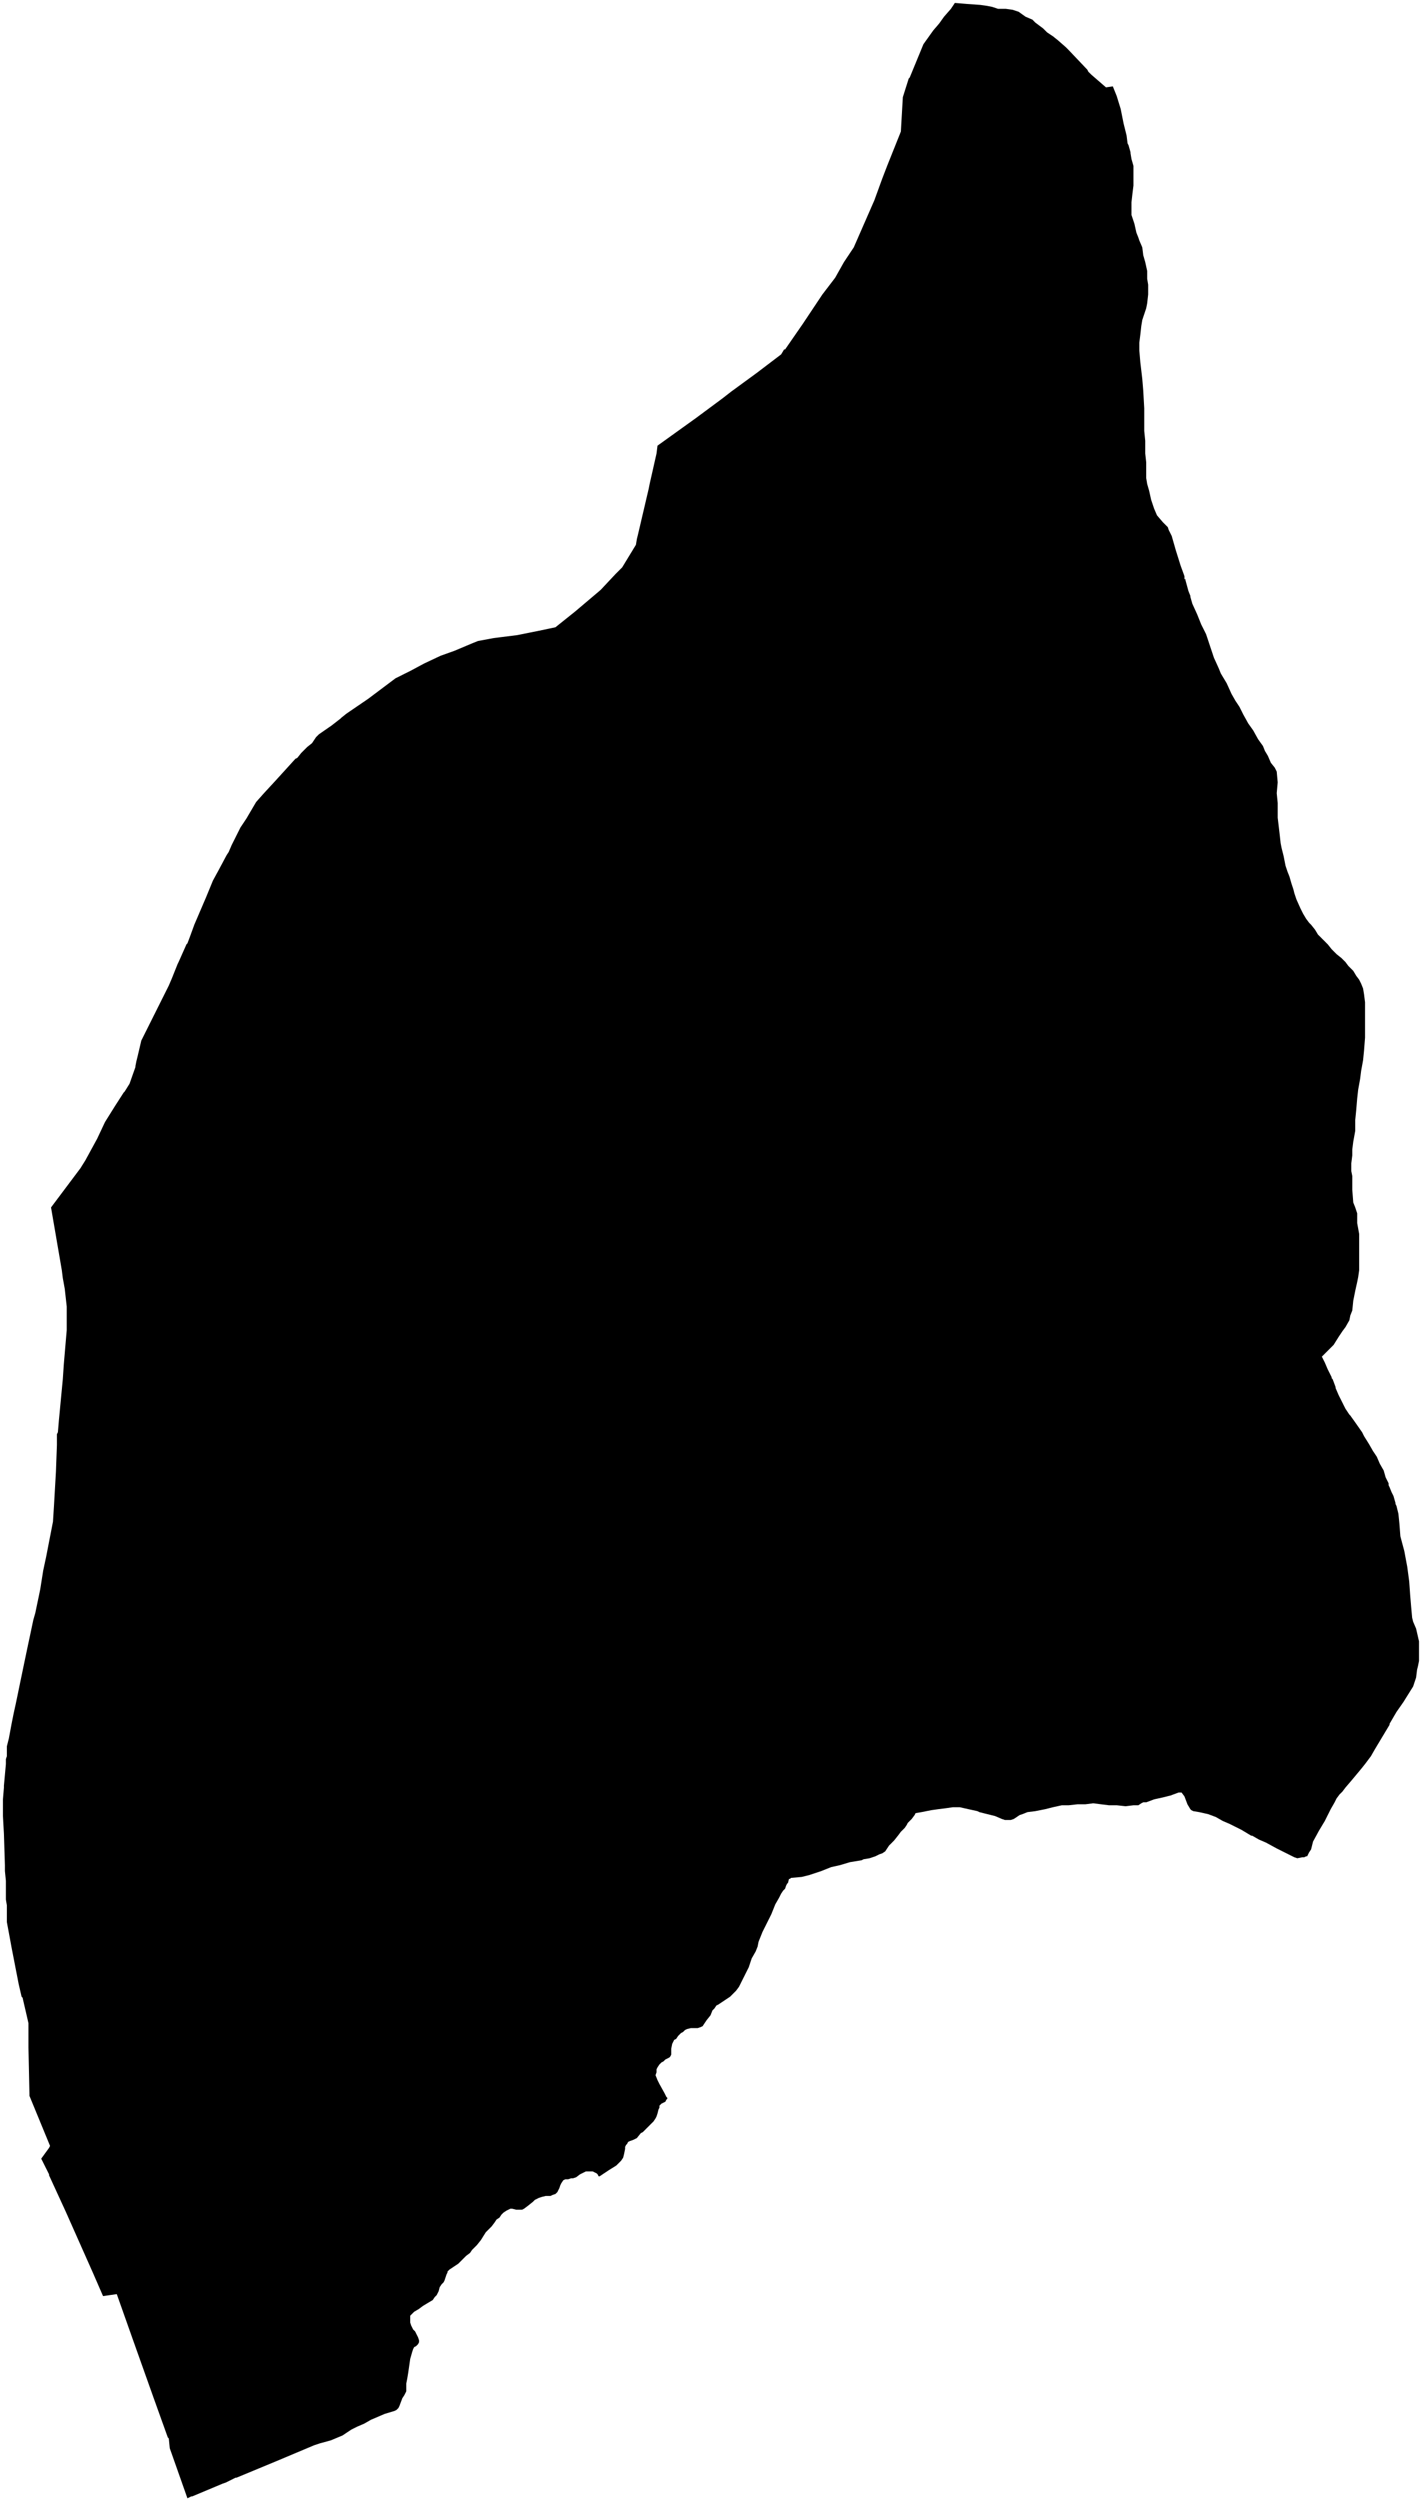 <svg xmlns="http://www.w3.org/2000/svg" version="1.2" baseProfile="tiny" stroke-linecap="round" stroke-linejoin="round" viewBox="520.1 199.62 14.47 25.47"><g xmlns="http://www.w3.org/2000/svg" id="Lantz">
<path d="M 531.44 200.5 531.48 200.6 531.52 200.73 531.55 200.88 531.58 201 531.59 201.08 531.6 201.1 531.62 201.17 531.62 201.18 531.63 201.24 531.65 201.31 531.65 201.41 531.65 201.51 531.64 201.59 531.63 201.68 531.63 201.74 531.63 201.81 531.66 201.9 531.68 201.99 531.7 202.04 531.71 202.07 531.74 202.14 531.75 202.22 531.77 202.29 531.79 202.38 531.79 202.46 531.8 202.52 531.8 202.62 531.79 202.71 531.78 202.76 531.76 202.82 531.74 202.88 531.73 202.94 531.72 203.03 531.71 203.11 531.71 203.19 531.72 203.31 531.74 203.48 531.75 203.6 531.76 203.78 531.76 203.9 531.76 204.01 531.77 204.11 531.77 204.13 531.77 204.15 531.77 204.24 531.78 204.33 531.78 204.4 531.78 204.49 531.79 204.55 531.81 204.62 531.83 204.71 531.86 204.8 531.89 204.87 531.95 204.94 531.98 204.97 532 204.99 532.01 205.02 532.04 205.08 532.08 205.22 532.13 205.38 532.17 205.49 532.17 205.52 532.18 205.52 532.18 205.53 532.21 205.64 532.23 205.69 532.23 205.7 532.25 205.77 532.3 205.88 532.34 205.98 532.39 206.08 532.43 206.2 532.47 206.32 532.52 206.43 532.54 206.48 532.6 206.58 532.65 206.69 532.69 206.76 532.73 206.82 532.77 206.9 532.82 206.99 532.87 207.06 532.92 207.15 532.97 207.22 532.99 207.27 533.02 207.32 533.05 207.39 533.09 207.44 533.11 207.48 533.12 207.59 533.11 207.7 533.12 207.8 533.12 207.9 533.12 207.95 533.14 208.12 533.15 208.21 533.16 208.26 533.18 208.34 533.2 208.44 533.22 208.5 533.24 208.55 533.26 208.62 533.28 208.68 533.29 208.72 533.31 208.78 533.35 208.87 533.38 208.93 533.41 208.98 533.44 209.02 533.46 209.04 533.5 209.09 533.53 209.14 533.58 209.19 533.63 209.24 533.67 209.29 533.72 209.34 533.77 209.38 533.81 209.42 533.84 209.46 533.89 209.51 533.92 209.56 533.95 209.6 533.97 209.64 533.99 209.69 534 209.75 534.01 209.83 534.01 209.92 534.01 210.05 534.01 210.19 534 210.32 533.99 210.42 533.97 210.53 533.96 210.61 533.94 210.72 533.93 210.81 533.92 210.93 533.91 211.03 533.91 211.14 533.89 211.25 533.88 211.33 533.88 211.39 533.87 211.47 533.87 211.55 533.88 211.6 533.88 211.61 533.88 211.62 533.88 211.63 533.88 211.74 533.89 211.87 533.91 211.92 533.93 211.98 533.93 212.08 533.95 212.19 533.95 212.22 533.95 212.23 533.95 212.31 533.95 212.42 533.95 212.49 533.95 212.56 533.94 212.63 533.93 212.68 533.91 212.77 533.89 212.87 533.88 212.97 533.86 213.02 533.85 213.07 533.81 213.14 533.78 213.18 533.74 213.24 533.69 213.32 533.57 213.44 533.6 213.5 533.63 213.57 533.66 213.63 533.67 213.65 533.67 213.66 533.68 213.67 533.71 213.75 533.71 213.76 533.74 213.83 533.81 213.97 533.85 214.03 533.86 214.04 533.91 214.11 533.98 214.21 534 214.25 534.05 214.33 534.09 214.4 534.13 214.46 534.16 214.53 534.2 214.6 534.22 214.67 534.24 214.71 534.25 214.73 534.25 214.75 534.26 214.77 534.28 214.82 534.3 214.86 534.32 214.93 534.32 214.94 534.33 214.96 534.35 215.04 534.36 215.14 534.37 215.27 534.41 215.42 534.44 215.58 534.46 215.73 534.47 215.87 534.48 215.99 534.49 216.1 534.5 216.14 534.53 216.21 534.56 216.34 534.56 216.42 534.56 216.47 534.56 216.51 534.56 216.54 534.55 216.59 534.54 216.63 534.53 216.71 534.5 216.8 534.4 216.96 534.33 217.06 534.26 217.18 534.26 217.19 534.17 217.34 534.11 217.44 534.07 217.51 534.01 217.59 533.97 217.64 533.87 217.76 533.81 217.83 533.78 217.87 533.75 217.9 533.72 217.94 533.7 217.98 533.66 218.05 533.63 218.11 533.6 218.17 533.54 218.27 533.48 218.38 533.47 218.42 533.46 218.46 533.44 218.49 533.42 218.53 533.41 218.53 533.39 218.54 533.37 218.54 533.32 218.55 533.29 218.54 533.25 218.52 533.11 218.45 533 218.39 532.93 218.36 532.86 218.32 532.85 218.32 532.8 218.29 532.75 218.26 532.71 218.24 532.63 218.2 532.56 218.17 532.49 218.13 532.41 218.1 532.32 218.08 532.26 218.07 532.24 218.06 532.23 218.05 532.2 218 532.17 217.92 532.14 217.88 532.11 217.88 532.03 217.91 531.95 217.93 531.86 217.95 531.78 217.98 531.75 217.98 531.73 217.99 531.73 217.99 531.7 218.01 531.65 218.01 531.57 218.02 531.48 218.01 531.4 218.01 531.32 218 531.24 217.99 531.16 218 531.08 218 530.99 218.01 530.94 218.01 530.92 218.01 530.83 218.03 530.75 218.05 530.65 218.07 530.57 218.08 530.52 218.1 530.49 218.11 530.46 218.13 530.43 218.15 530.4 218.16 530.38 218.16 530.36 218.16 530.34 218.16 530.31 218.15 530.24 218.12 530.08 218.08 530.06 218.07 529.97 218.05 529.88 218.03 529.85 218.03 529.81 218.03 529.74 218.04 529.66 218.05 529.59 218.06 529.49 218.08 529.43 218.09 529.42 218.11 529.39 218.15 529.35 218.19 529.34 218.21 529.32 218.24 529.28 218.28 529.25 218.32 529.21 218.37 529.16 218.42 529.12 218.48 529.09 218.5 529.06 218.51 529.02 218.53 528.96 218.55 528.9 218.56 528.88 218.57 528.76 218.59 528.66 218.62 528.57 218.64 528.47 218.68 528.35 218.72 528.27 218.74 528.16 218.75 528.15 218.76 528.14 218.76 528.13 218.8 528.12 218.81 528.11 218.83 528.1 218.86 528.08 218.88 528.06 218.91 528.04 218.95 528 219.02 527.96 219.12 527.91 219.22 527.87 219.3 527.83 219.4 527.82 219.45 527.8 219.5 527.76 219.57 527.73 219.66 527.69 219.74 527.66 219.8 527.63 219.86 527.6 219.9 527.56 219.94 527.54 219.96 527.51 219.98 527.48 220 527.45 220.02 527.42 220.04 527.4 220.05 527.38 220.08 527.36 220.1 527.34 220.15 527.3 220.2 527.28 220.23 527.26 220.26 527.24 220.27 527.21 220.28 527.17 220.28 527.14 220.28 527.1 220.29 527.08 220.3 527.06 220.32 527.04 220.33 527.01 220.36 526.99 220.39 526.97 220.4 526.96 220.42 526.95 220.44 526.94 220.49 526.94 220.52 526.94 220.54 526.94 220.55 526.93 220.57 526.92 220.58 526.9 220.59 526.88 220.6 526.86 220.62 526.84 220.63 526.82 220.65 526.8 220.68 526.79 220.7 526.79 220.73 526.78 220.76 526.8 220.81 526.82 220.85 526.87 220.94 526.89 220.98 526.9 220.99 526.9 221 526.89 221.01 526.88 221.03 526.84 221.05 526.82 221.07 526.82 221.09 526.81 221.11 526.8 221.15 526.79 221.18 526.78 221.2 526.76 221.23 526.73 221.26 526.71 221.28 526.68 221.31 526.65 221.34 526.63 221.35 526.59 221.4 526.55 221.42 526.52 221.43 526.5 221.44 526.49 221.46 526.48 221.47 526.47 221.49 526.47 221.51 526.46 221.56 526.45 221.6 526.43 221.63 526.41 221.65 526.38 221.68 526.3 221.73 526.24 221.77 526.21 221.79 526.2 221.79 526.19 221.77 526.18 221.76 526.16 221.75 526.14 221.74 526.11 221.74 526.08 221.74 526.07 221.74 526.05 221.75 526.01 221.77 525.97 221.8 525.94 221.81 525.92 221.81 525.89 221.82 525.86 221.82 525.84 221.83 525.82 221.86 525.81 221.88 525.8 221.91 525.78 221.95 525.76 221.97 525.73 221.98 525.71 221.99 525.66 221.99 525.62 222 525.59 222.01 525.55 222.03 525.53 222.05 525.48 222.09 525.44 222.12 525.42 222.13 525.4 222.13 525.38 222.13 525.36 222.13 525.32 222.12 525.3 222.12 525.28 222.13 525.26 222.14 525.23 222.16 525.21 222.18 525.19 222.21 525.16 222.23 525.14 222.26 525.11 222.3 525.05 222.36 525 222.44 524.96 222.49 524.91 222.54 524.89 222.57 524.85 222.6 524.82 222.63 524.79 222.66 524.77 222.68 524.74 222.7 524.71 222.72 524.68 222.74 524.66 222.76 524.66 222.77 524.65 222.79 524.64 222.82 524.63 222.85 524.62 222.87 524.6 222.89 524.58 222.92 524.57 222.96 524.55 223 524.53 223.02 524.51 223.05 524.46 223.08 524.41 223.11 524.37 223.14 524.32 223.17 524.29 223.2 524.28 223.21 524.28 223.23 524.28 223.26 524.28 223.28 524.29 223.31 524.31 223.35 524.33 223.37 524.35 223.41 524.36 223.43 524.37 223.46 524.37 223.48 524.36 223.5 524.34 223.52 524.32 223.53 524.31 223.55 524.3 223.58 524.28 223.65 524.27 223.72 524.26 223.79 524.25 223.85 524.24 223.9 524.24 223.94 524.24 223.98 524.23 224 524.22 224.02 524.2 224.05 524.17 224.13 524.16 224.15 524.14 224.17 524.12 224.18 524.02 224.21 523.95 224.24 523.88 224.27 523.81 224.31 523.74 224.34 523.68 224.37 523.59 224.43 523.47 224.48 523.36 224.51 523.3 224.53 522.92 224.69 522.51 224.86 522.5 224.86 522.4 224.91 522.37 224.92 522.06 225.05 522.05 225.05 522.01 225.07 521.83 224.56 521.82 224.46 521.81 224.45 521.67 224.06 521.46 223.47 521.29 222.99 521.15 223.01 521.05 222.78 520.77 222.15 520.6 221.78 520.6 221.77 520.59 221.75 520.57 221.71 520.52 221.61 520.6 221.5 520.61 221.48 520.4 220.97 520.4 220.95 520.39 220.48 520.39 220.23 520.33 219.97 520.32 219.96 520.29 219.83 520.22 219.47 520.17 219.2 520.17 219.03 520.16 218.97 520.16 218.95 520.16 218.94 520.16 218.78 520.15 218.68 520.15 218.65 520.15 218.62 520.14 218.3 520.13 218.12 520.13 217.99 520.13 217.95 520.14 217.83 520.14 217.81 520.16 217.59 520.16 217.54 520.17 217.51 520.17 217.41 520.19 217.33 520.22 217.17 520.24 217.07 520.26 216.98 520.32 216.69 520.37 216.45 520.44 216.12 520.46 216.05 520.51 215.81 520.54 215.62 520.57 215.48 520.64 215.12 520.65 214.96 520.67 214.61 520.68 214.34 520.68 214.32 520.68 214.31 520.68 214.23 520.68 214.23 520.69 214.21 520.7 214.09 520.74 213.67 520.75 213.52 520.78 213.17 520.78 213.04 520.78 212.95 520.78 212.94 520.78 212.93 520.76 212.75 520.74 212.64 520.73 212.56 520.62 211.92 520.92 211.52 520.97 211.44 521.09 211.22 521.17 211.05 521.27 210.89 521.36 210.75 521.37 210.74 521.42 210.66 521.48 210.49 521.48 210.48 521.49 210.43 521.5 210.39 521.54 210.22 521.62 210.06 521.82 209.66 521.85 209.59 521.91 209.44 521.92 209.42 522 209.24 522.01 209.23 522.04 209.15 522.08 209.04 522.2 208.76 522.27 208.59 522.33 208.48 522.41 208.33 522.43 208.3 522.46 208.23 522.5 208.15 522.55 208.05 522.61 207.96 522.71 207.79 522.79 207.7 522.91 207.57 523.01 207.46 523.11 207.35 523.13 207.34 523.17 207.29 523.21 207.25 523.23 207.23 523.28 207.19 523.32 207.13 523.33 207.12 523.35 207.1 523.48 207.01 523.57 206.94 523.58 206.93 523.63 206.89 523.85 206.74 524.01 206.62 524.13 206.53 524.29 206.45 524.42 206.38 524.59 206.3 524.73 206.25 524.92 206.17 524.97 206.15 525.13 206.12 525.21 206.11 525.37 206.09 525.57 206.05 525.76 206.01 525.96 205.85 526.22 205.63 526.37 205.47 526.44 205.4 526.58 205.17 526.59 205.11 526.6 205.07 526.71 204.6 526.72 204.55 526.79 204.24 526.8 204.16 527.19 203.88 527.46 203.68 527.55 203.61 527.81 203.42 528.06 203.23 528.09 203.18 528.1 203.18 528.28 202.92 528.48 202.62 528.61 202.45 528.7 202.29 528.8 202.14 528.94 201.82 529.01 201.66 529.09 201.44 529.14 201.31 529.24 201.06 529.28 200.96 529.3 200.61 529.36 200.42 529.37 200.41 529.51 200.07 529.56 200 529.61 199.93 529.67 199.86 529.72 199.79 529.79 199.71 529.83 199.65 529.95 199.66 530.09 199.67 530.16 199.68 530.21 199.69 530.27 199.71 530.35 199.71 530.42 199.72 530.48 199.74 530.55 199.79 530.62 199.82 530.65 199.85 530.69 199.88 530.73 199.91 530.77 199.95 530.8 199.97 530.83 199.99 530.88 200.03 530.96 200.1 530.97 200.11 530.99 200.13 531.18 200.33 531.19 200.35 531.22 200.38 531.37 200.51 531.44 200.5 Z"/>
</g></svg>